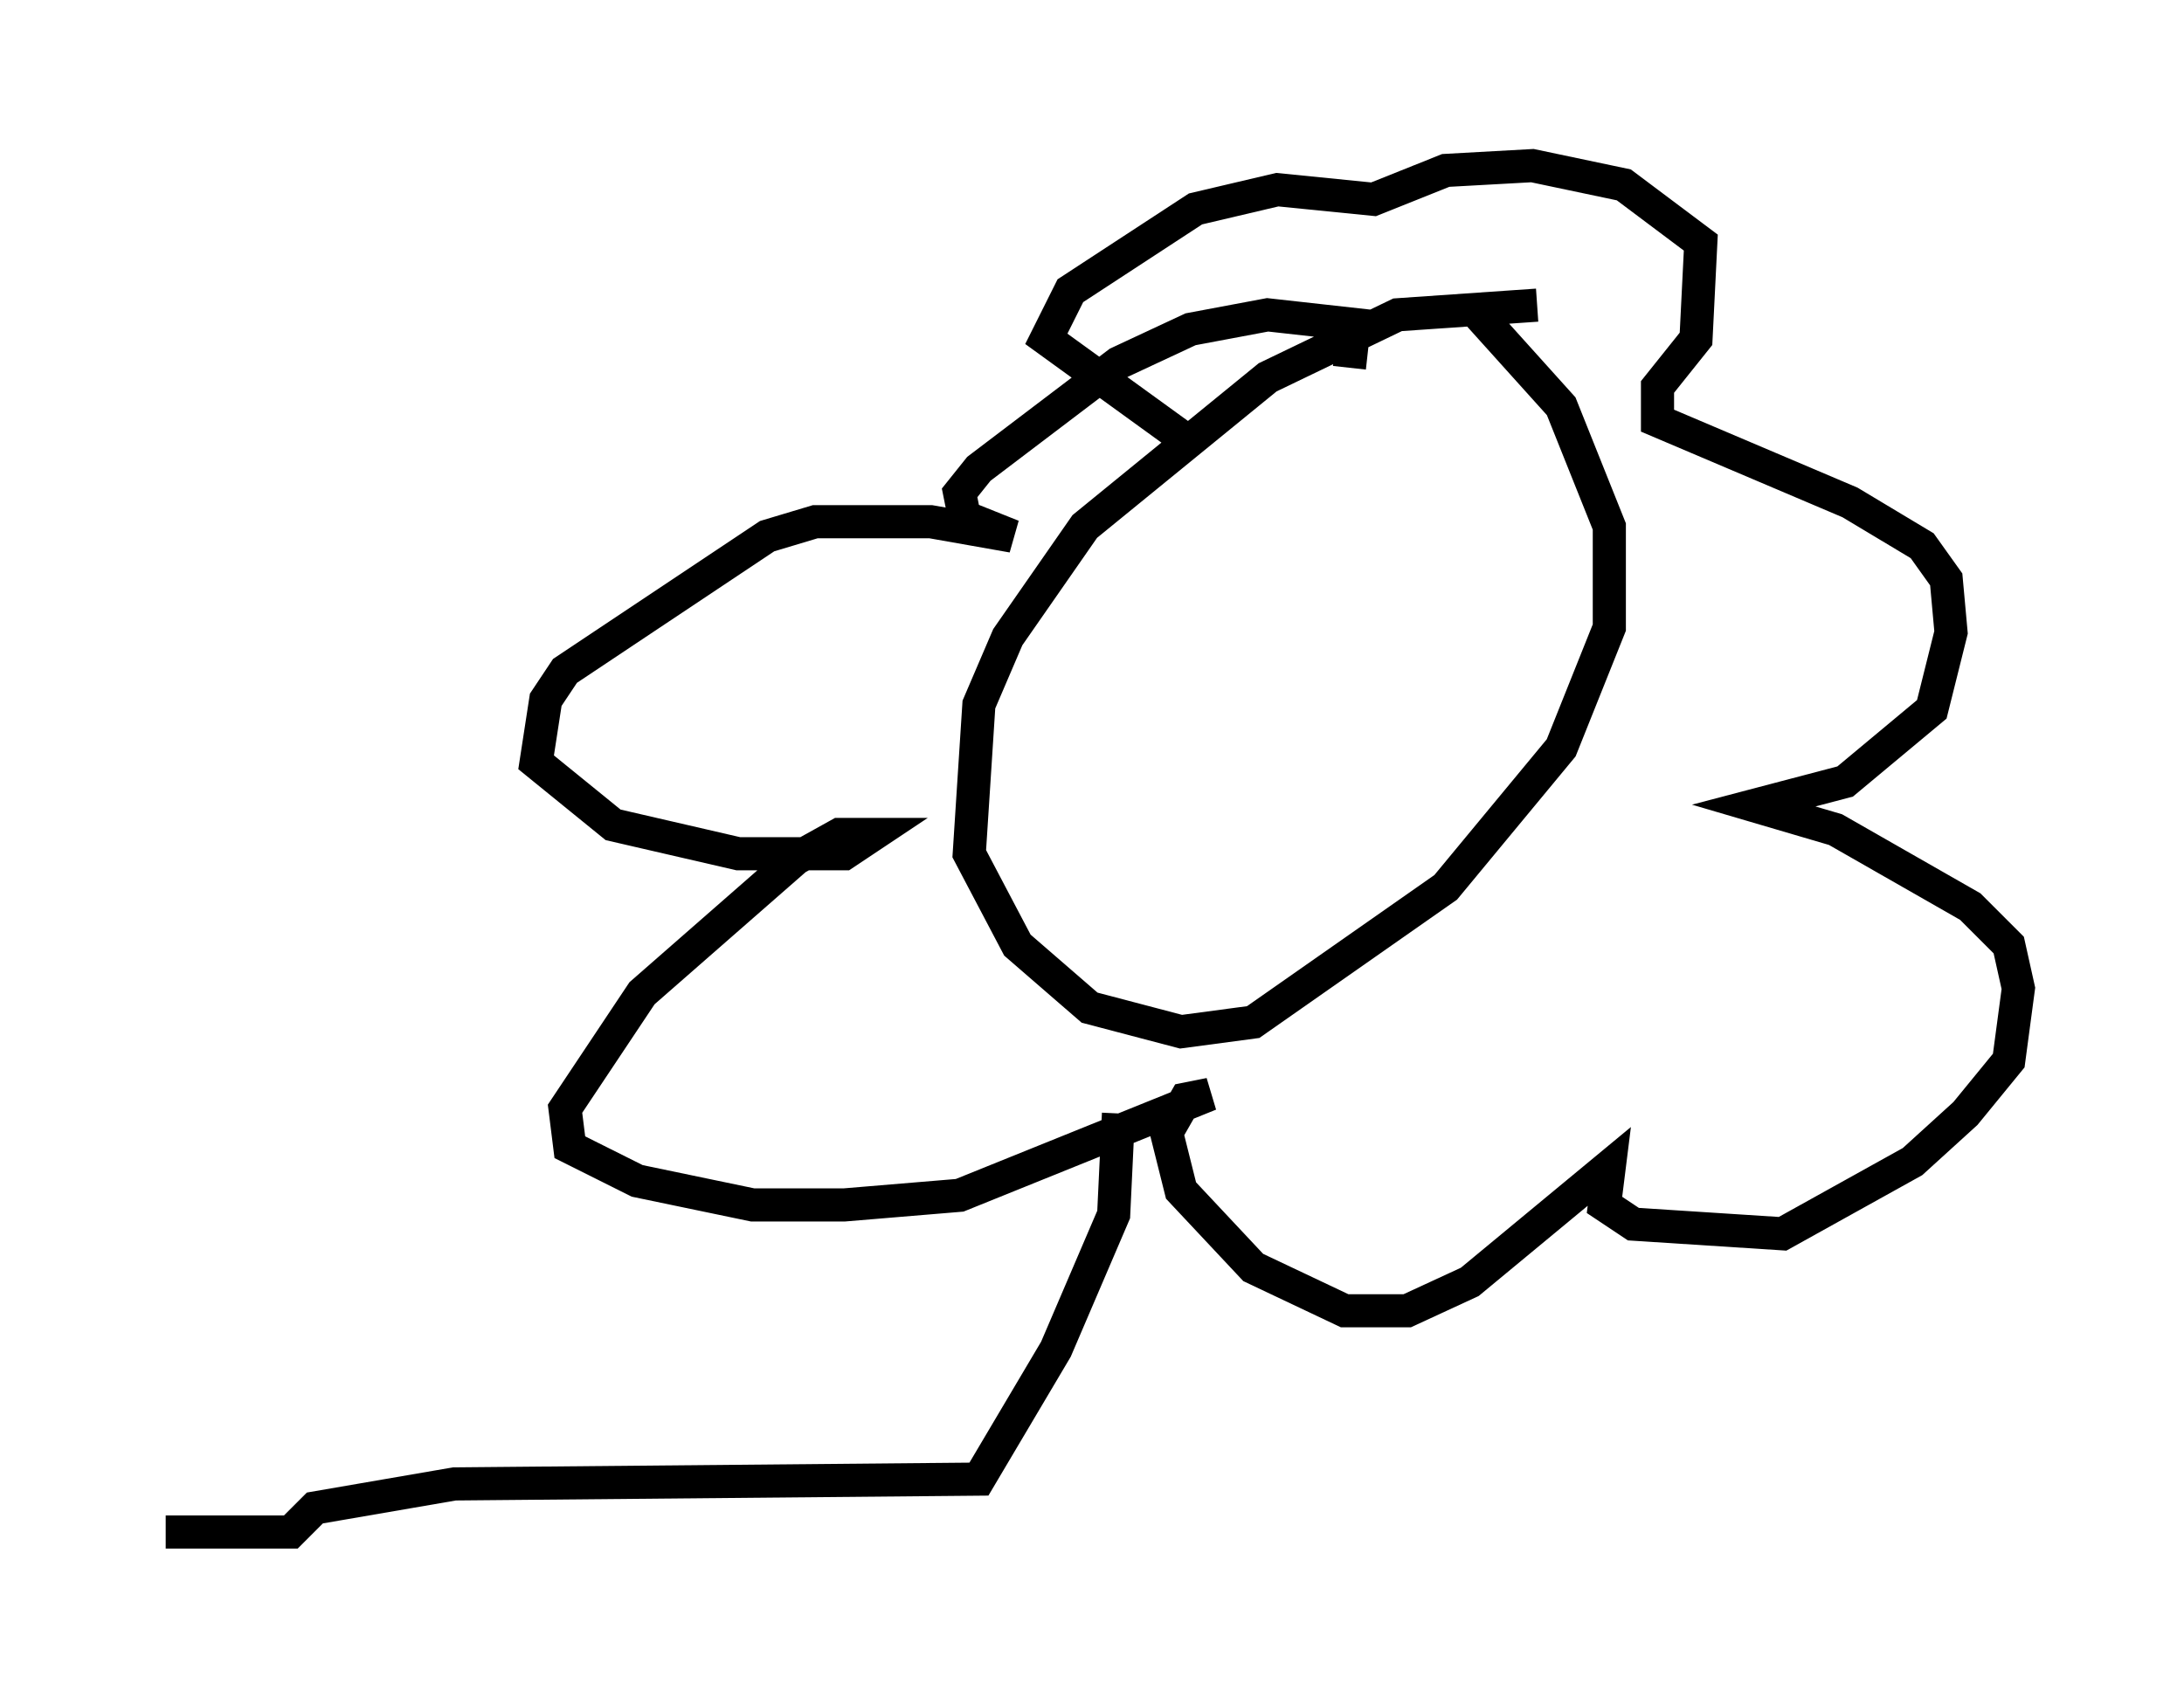 <?xml version="1.0" encoding="utf-8" ?>
<svg baseProfile="full" height="51.251" version="1.1" width="65.922" xmlns="http://www.w3.org/2000/svg" xmlns:ev="http://www.w3.org/2001/xml-events" xmlns:xlink="http://www.w3.org/1999/xlink"><defs /><rect fill="white" height="51.251" width="65.922" x="0" y="0" /><path d="M46.397, 10.084 m0.0, -0.872 l-4.212, 0.291 -3.922, 1.888 l-5.52, 4.503 -2.324, 3.341 l-0.872, 2.034 -0.291, 4.503 l1.453, 2.76 2.179, 1.888 l2.76, 0.726 2.179, -0.291 l5.81, -4.067 3.486, -4.212 l1.453, -3.631 0.0, -3.05 l-1.453, -3.631 -2.615, -2.905 m-3.777, 1.743 l0.145, -1.307 -2.615, -0.291 l-2.324, 0.436 -2.179, 1.017 l-4.212, 3.196 -0.581, 0.726 l0.145, 0.726 1.453, 0.581 l-2.469, -0.436 -3.486, 0.0 l-1.453, 0.436 -6.101, 4.067 l-0.581, 0.872 -0.291, 1.888 l2.324, 1.888 3.777, 0.872 l3.196, 0.0 0.872, -0.581 l-1.017, 0.0 -1.307, 0.726 l-4.648, 4.067 -2.324, 3.486 l0.145, 1.162 2.034, 1.017 l3.486, 0.726 2.76, 0.0 l3.486, -0.291 7.553, -3.05 l-0.726, 0.145 -0.581, 1.017 l0.436, 1.743 2.179, 2.324 l2.76, 1.307 1.888, 0.0 l1.888, -0.872 4.212, -3.486 l-0.145, 1.162 0.872, 0.581 l4.503, 0.291 3.922, -2.179 l1.598, -1.453 1.307, -1.598 l0.291, -2.179 -0.291, -1.307 l-1.162, -1.162 -4.067, -2.324 l-2.469, -0.726 2.76, -0.726 l2.615, -2.179 0.581, -2.324 l-0.145, -1.598 -0.726, -1.017 l-2.179, -1.307 -5.81, -2.469 l0.0, -1.017 1.162, -1.453 l0.145, -2.905 -2.324, -1.743 l-2.76, -0.581 -2.615, 0.145 l-2.179, 0.872 -2.905, -0.291 l-2.469, 0.581 -3.777, 2.469 l-0.726, 1.453 4.212, 3.05 m-2.034, 20.335 l-0.145, 3.05 -1.743, 4.067 l-2.324, 3.922 -15.832, 0.145 l-4.212, 0.726 -0.726, 0.726 l-3.777, 0.0 " fill="none" stroke="black" stroke-width="1" /></svg>